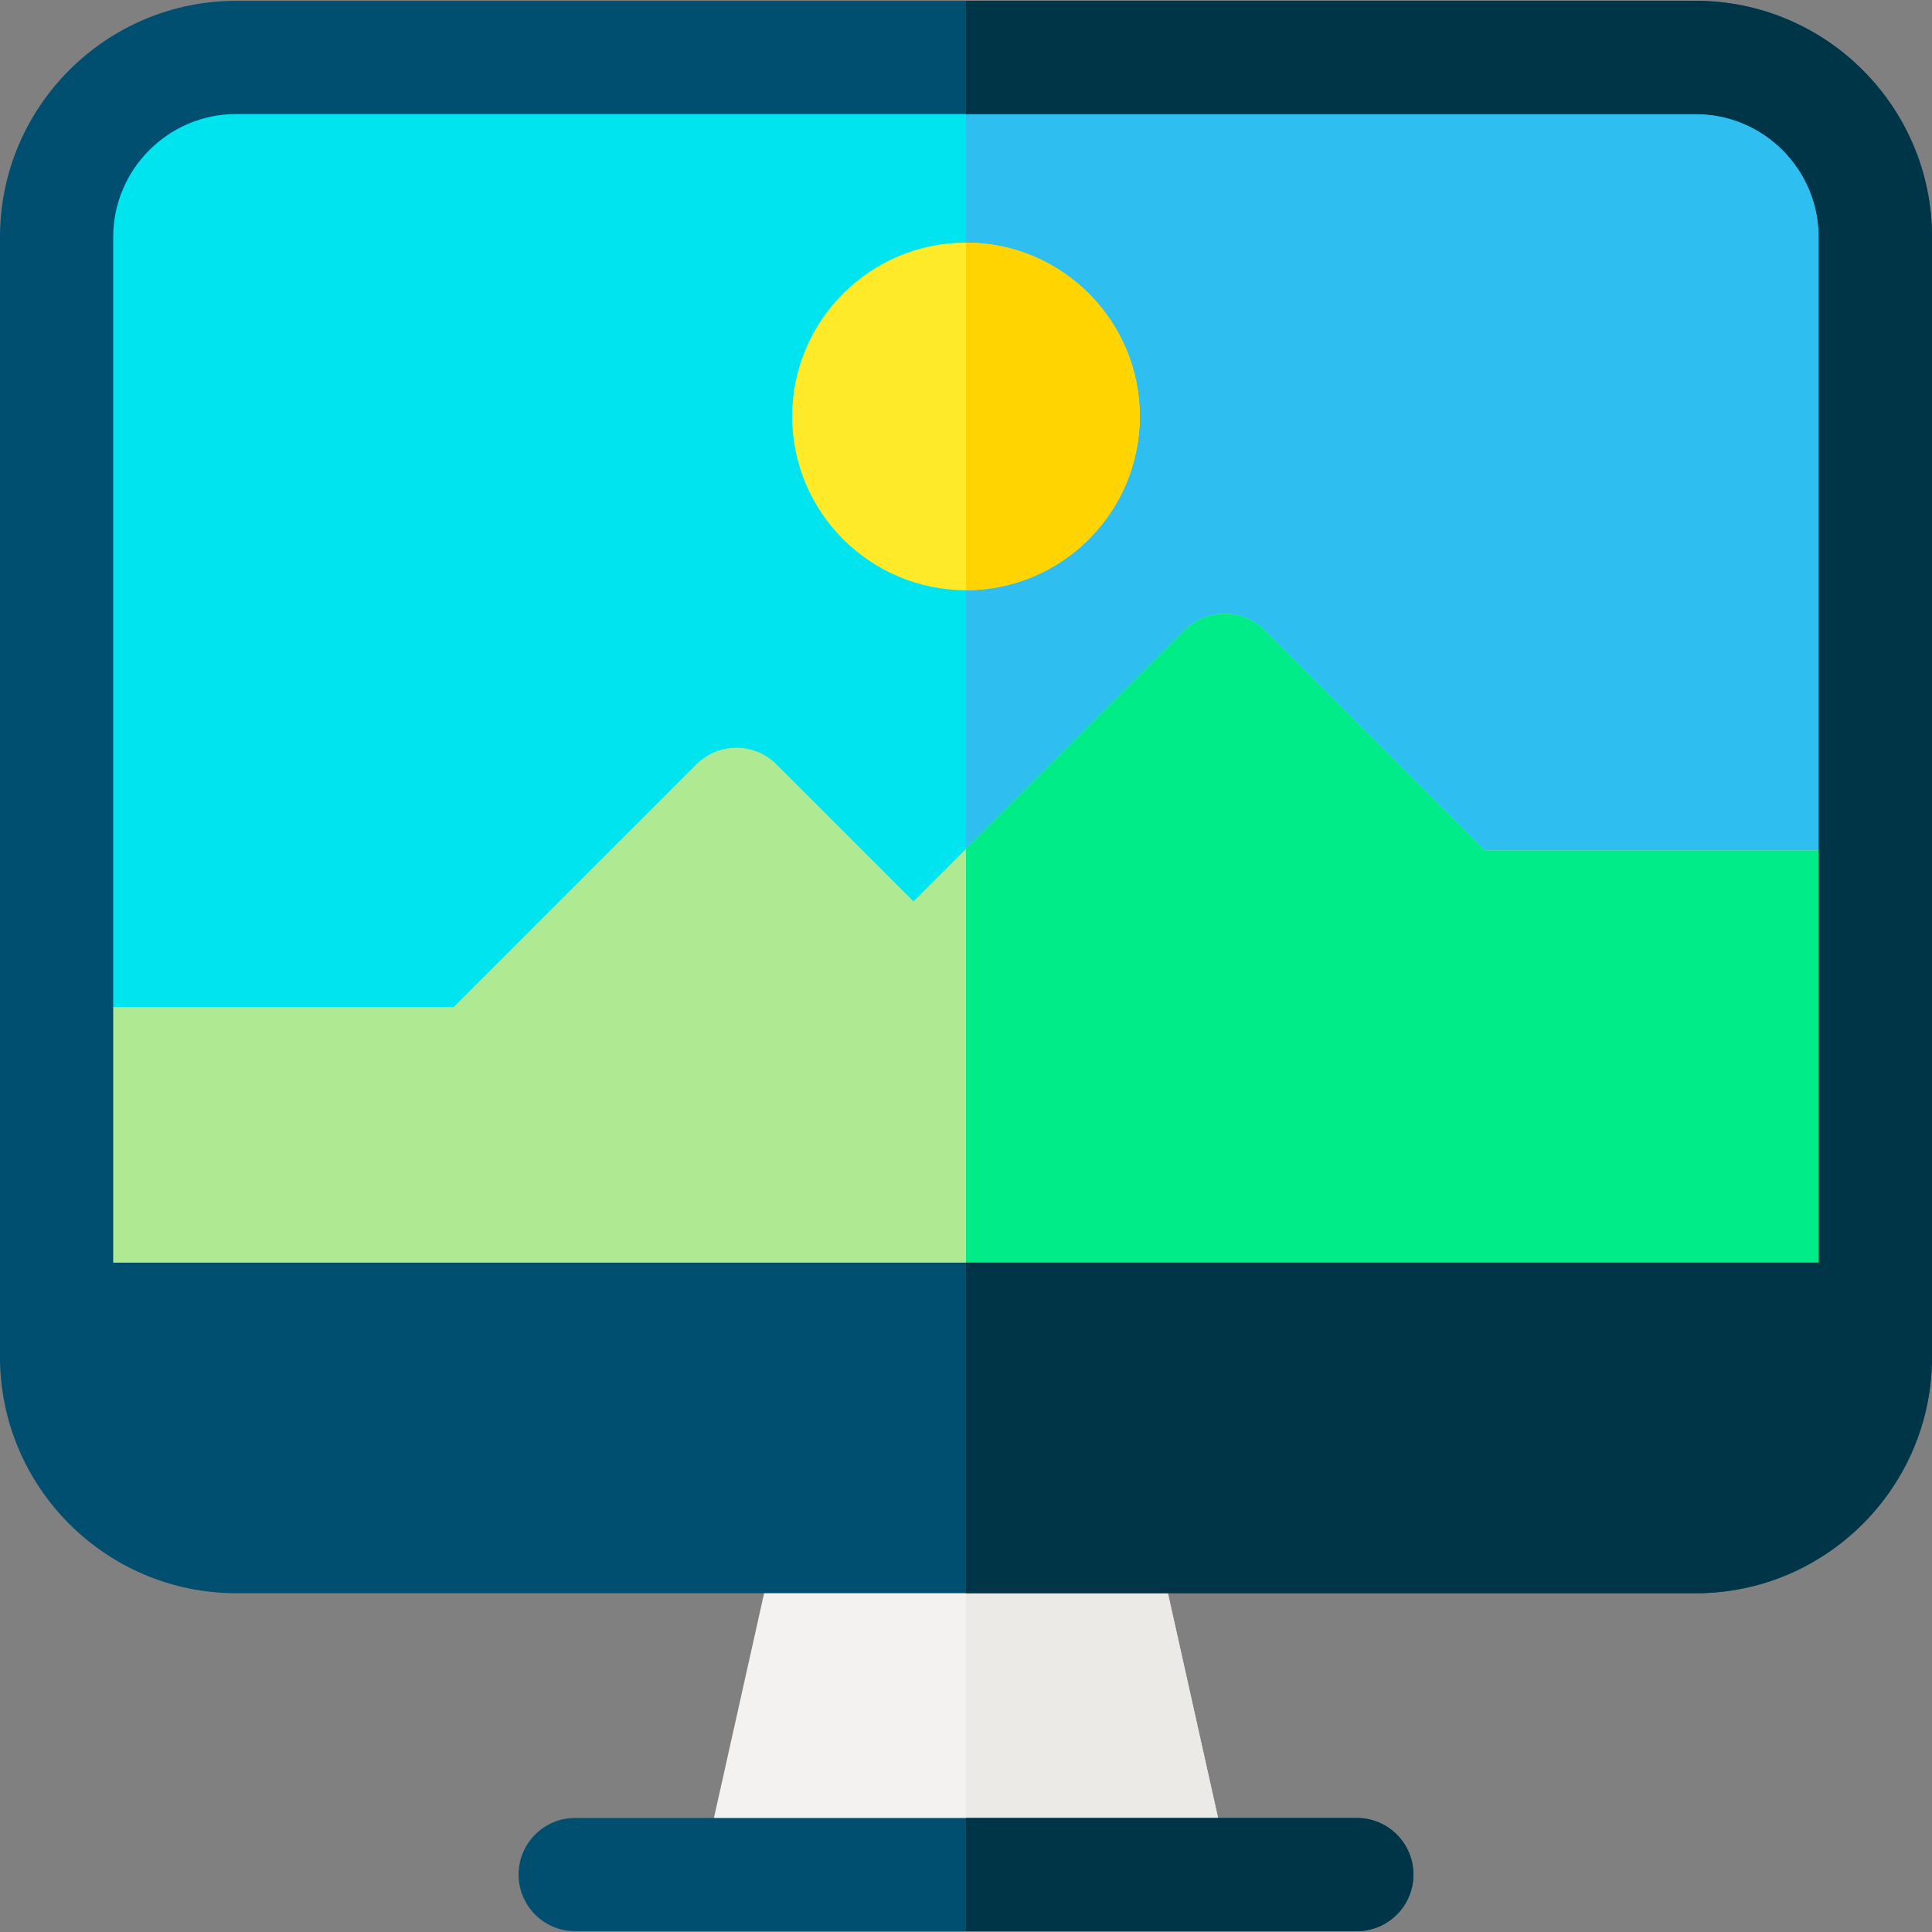<svg id="Layer_1" enable-background="new 0 0 512 512" height="512" viewBox="0 0 512 512" width="512" xmlns="http://www.w3.org/2000/svg"><rect x="0" y="0" width="512" height="512" fill="#808080" stroke="none"/><g><path d="m497 62.83v296.78c0 26.29-21.32 47.61-47.61 47.61h-386.78c-26.29 0-47.61-21.32-47.61-47.61v-296.78c0-26.3 21.32-47.61 47.61-47.61h386.78c26.29 0 47.61 21.31 47.61 47.61z" fill="#00e4ef"/><path d="m497 62.83v296.78c0 26.29-21.32 47.61-47.61 47.61h-193.39v-392h193.39c26.29 0 47.61 21.31 47.61 47.61z" fill="#2ebeef"/><path d="m497 225.41v134.2c0 26.29-21.32 47.61-47.61 47.61h-386.78c-26.29 0-47.61-21.32-47.61-47.61v-92.71h105.22l64.34-64.34c5.86-5.86 15.36-5.86 21.21 0l36.32 36.32 13.91-13.91 57.93-57.93c5.85-5.86 15.35-5.86 21.21 0l58.37 58.37z" fill="#afea93"/><path d="m497 225.41v134.2c0 26.29-21.32 47.61-47.61 47.61h-193.39v-182.25l57.93-57.93c5.85-5.86 15.35-5.86 21.21 0l58.37 58.37z" fill="#00ec89"/><path d="m325.42 493.51h-138.84l20-89.56c1.53-6.86 7.61-11.73 14.64-11.73h69.56c7.03 0 13.11 4.87 14.64 11.73z" fill="#f4f1f1"/><path d="m325.42 493.51h-69.42v-101.29h34.78c7.03 0 13.11 4.87 14.64 11.73z" fill="#eceae7"/><g><g><path d="m449.39.22h-386.78c-34.52 0-62.61 28.09-62.61 62.61v296.78c0 34.52 28.09 62.61 62.61 62.61h386.78c34.52 0 62.61-28.09 62.61-62.61v-296.78c0-34.52-28.09-62.61-62.61-62.61zm32.61 334.39h-452v-271.78c0-17.98 14.63-32.61 32.61-32.61h386.78c17.98 0 32.61 14.63 32.61 32.61z" fill="#004e70"/></g></g><path d="m302.06 110.35c0 25.4-20.66 46.06-46.06 46.06s-46.06-20.66-46.06-46.06c0-25.39 20.66-46.05 46.06-46.05s46.06 20.66 46.06 46.05z" fill="#ffea29"/><path d="m374.57 496.78c0 8.29-6.71 15-15 15h-207.14c-8.29 0-15-6.71-15-15 0-8.28 6.71-15 15-15h207.14c8.29 0 15 6.72 15 15z" fill="#004e70"/><path d="m256 156.41v-92.11c25.4 0 46.06 20.66 46.06 46.05 0 25.4-20.66 46.06-46.06 46.06z" fill="#ffd400"/><g fill="#003547"><path d="m374.57 496.78c0 8.29-6.71 15-15 15h-103.57v-30h103.57c8.29 0 15 6.72 15 15z"/><path d="m512 62.83v296.78c0 34.52-28.09 62.61-62.61 62.61h-193.39v-87.61h226v-271.78c0-17.98-14.63-32.61-32.61-32.61h-193.39v-30h193.39c34.52 0 62.61 28.09 62.61 62.61z"/></g></g></svg>